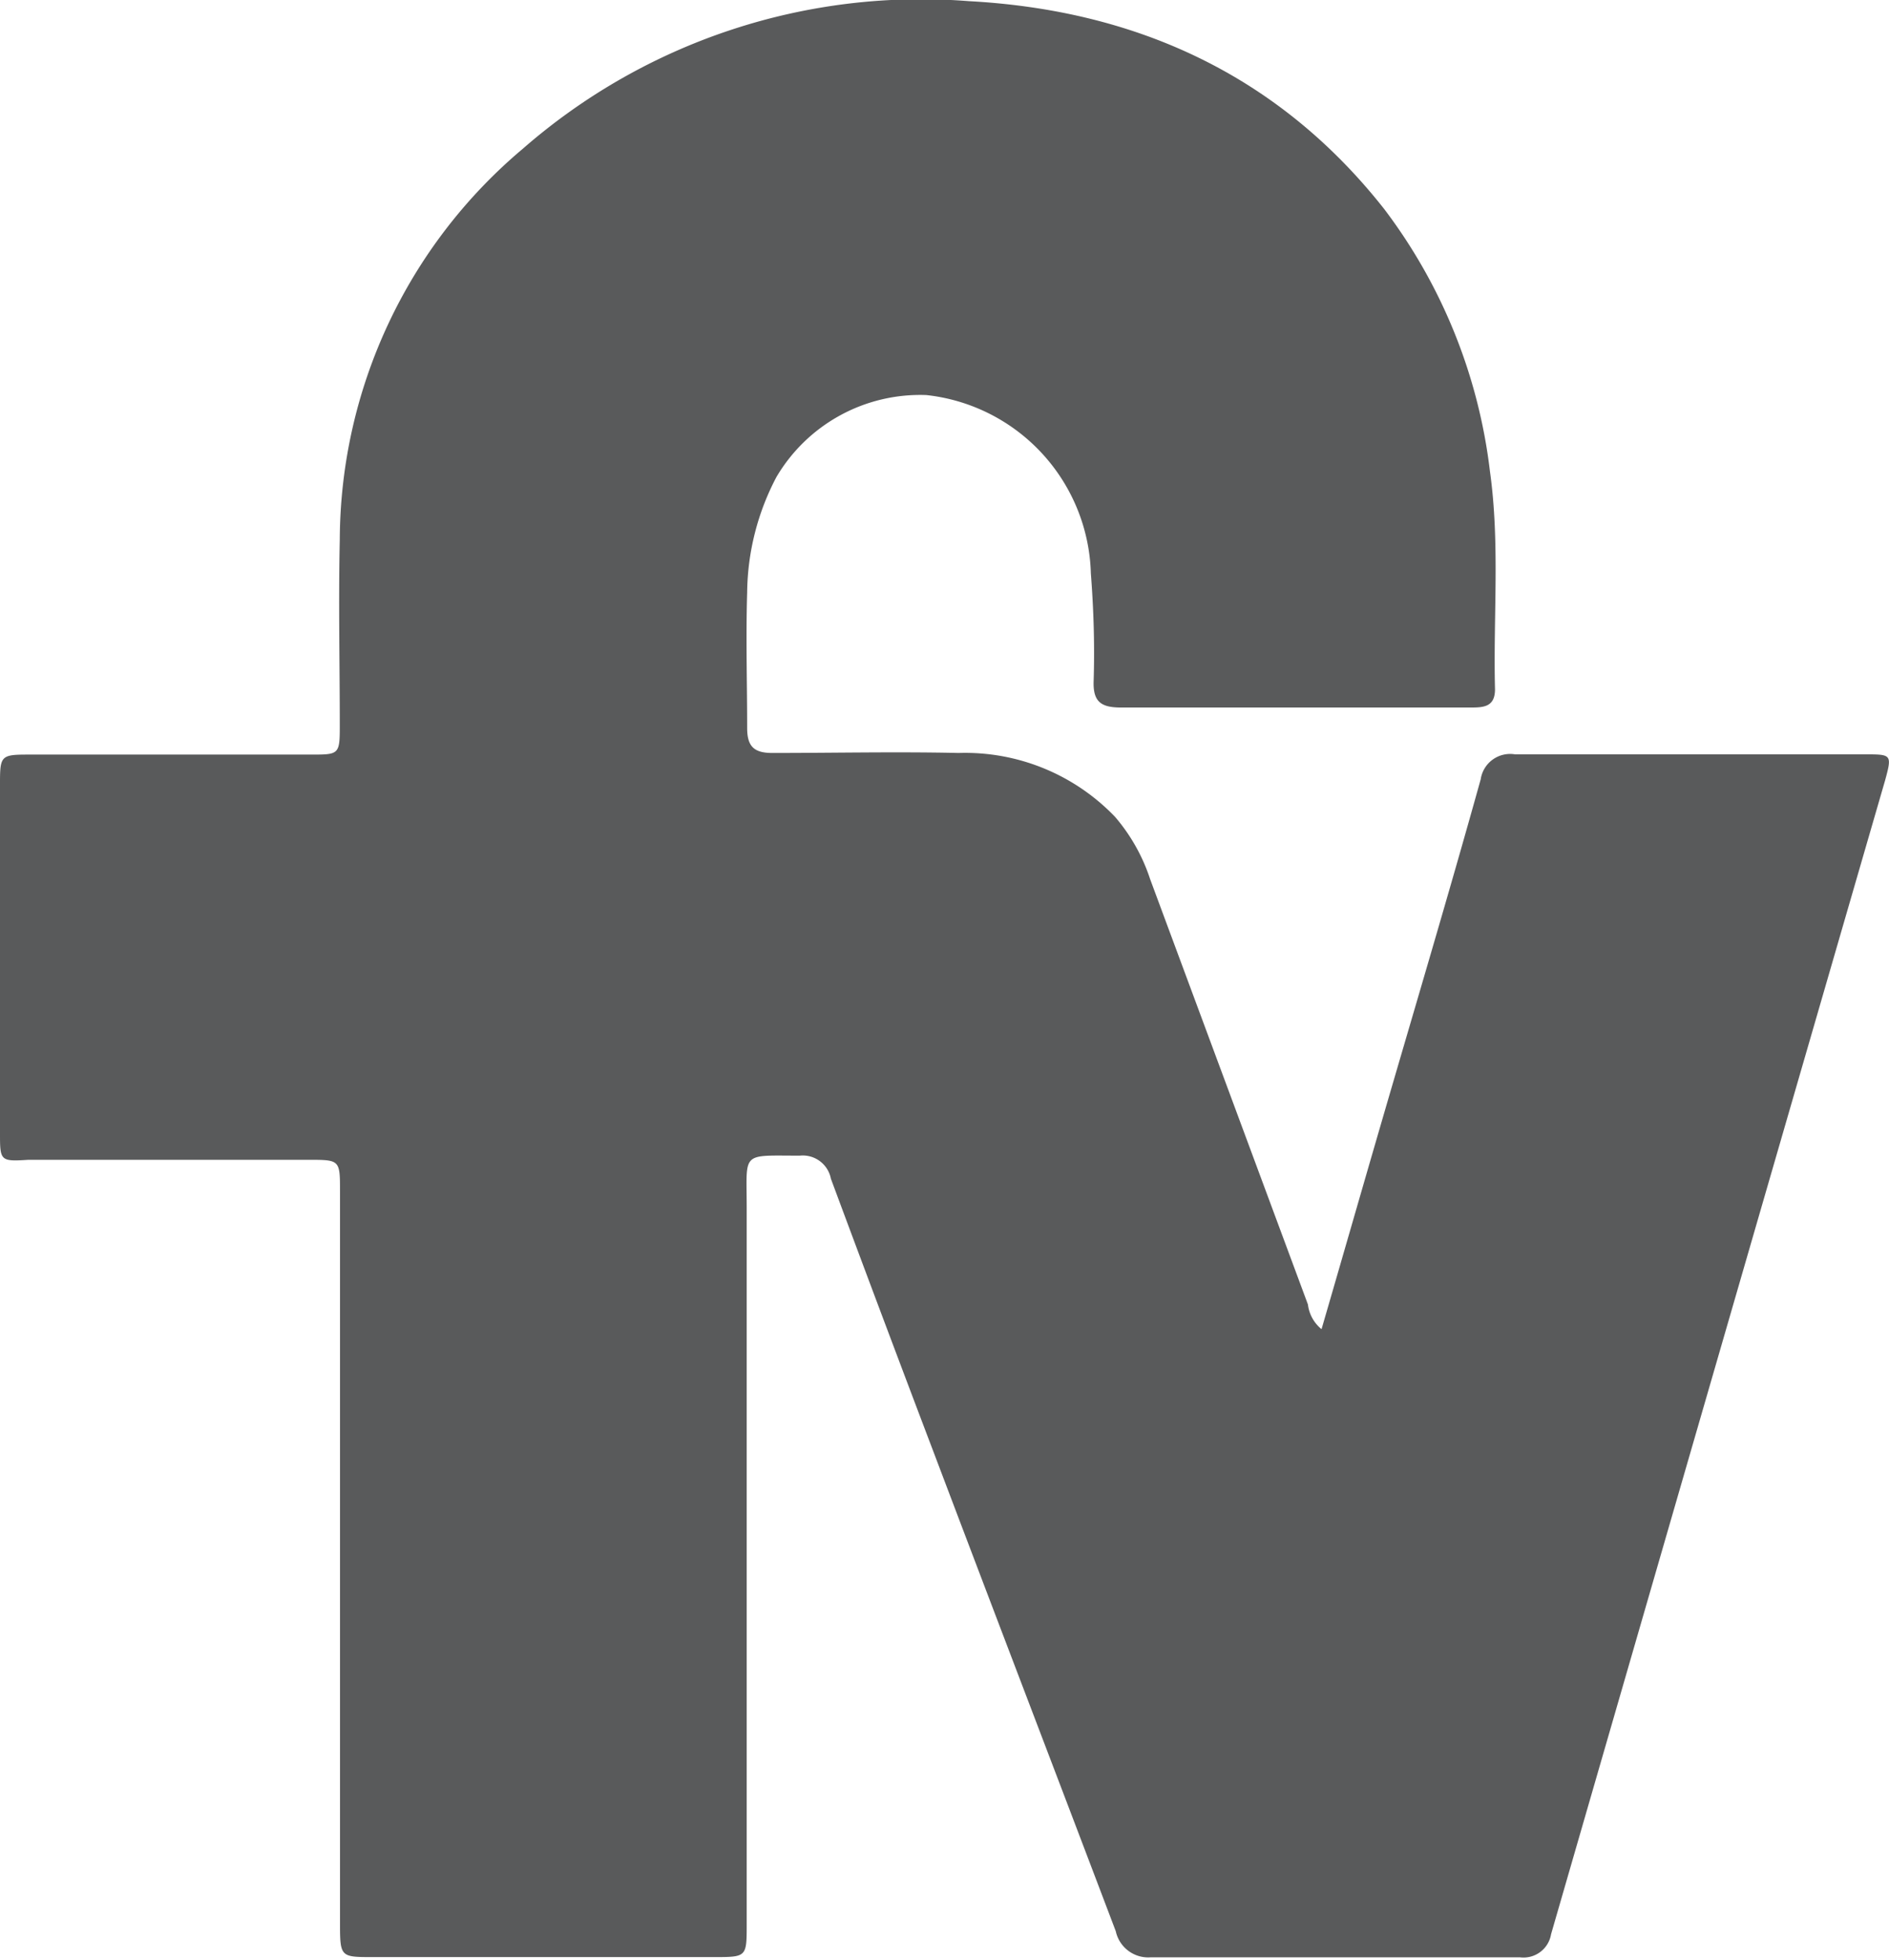 <svg xmlns="http://www.w3.org/2000/svg" viewBox="0 0 81.89 84.92"><defs><style>.cls-1{fill:#595a5b;}</style></defs><g id="Capa_2" data-name="Capa 2"><g id="Capa_1-2" data-name="Capa 1"><path class="cls-1" d="M57.29,57.6c.85-2.92,1.66-5.74,2.48-8.56,1.48-5.09,3-10.17,4.42-15.27a1.29,1.29,0,0,1,1.49-1.08c5,0,10.11,0,15.16,0,1.16,0,1.19,0,.88,1.13q-7.25,25-14.48,50a1.21,1.21,0,0,1-1.35,1q-8,0-16,0a1.44,1.44,0,0,1-1.52-1.13c-2.61-6.88-5.24-13.74-7.84-20.61q-2.28-6-4.51-12a1.24,1.24,0,0,0-1.35-1c-2.57,0-2.3-.2-2.3,2.25q0,15.53,0,31.06c0,1.42,0,1.42-1.43,1.42H16.16c-1.39,0-1.42,0-1.42-1.45q0-15.86,0-31.71c0-1.39,0-1.39-1.37-1.39H1.23C0,50.34,0,50.3,0,49.09V33.93c0-1.19.05-1.23,1.26-1.23H13.48c1.21,0,1.25,0,1.25-1.23,0-2.7-.06-5.39,0-8.09A22.24,22.24,0,0,1,22.66,6.45,26.24,26.24,0,0,1,42,.05c7.24.39,13.42,3.19,18,9a23.36,23.36,0,0,1,4.59,11.37c.44,3.14.14,6.3.22,9.45,0,.77-.5.79-1.06.79H54.94c-2.11,0-4.22,0-6.34,0-.85,0-1.22-.23-1.19-1.14.05-1.56,0-3.11-.12-4.67a8,8,0,0,0-7.13-7.73,7.23,7.23,0,0,0-6.5,3.55,10.94,10.94,0,0,0-1.27,5c-.06,2,0,3.92,0,5.88,0,.8.3,1.08,1.09,1.08,2.69,0,5.39-.06,8.08,0a9,9,0,0,1,6.78,2.77,7.94,7.94,0,0,1,1.52,2.7l6.84,18.43A1.63,1.63,0,0,0,57.29,57.6Z"/></g></g></svg>